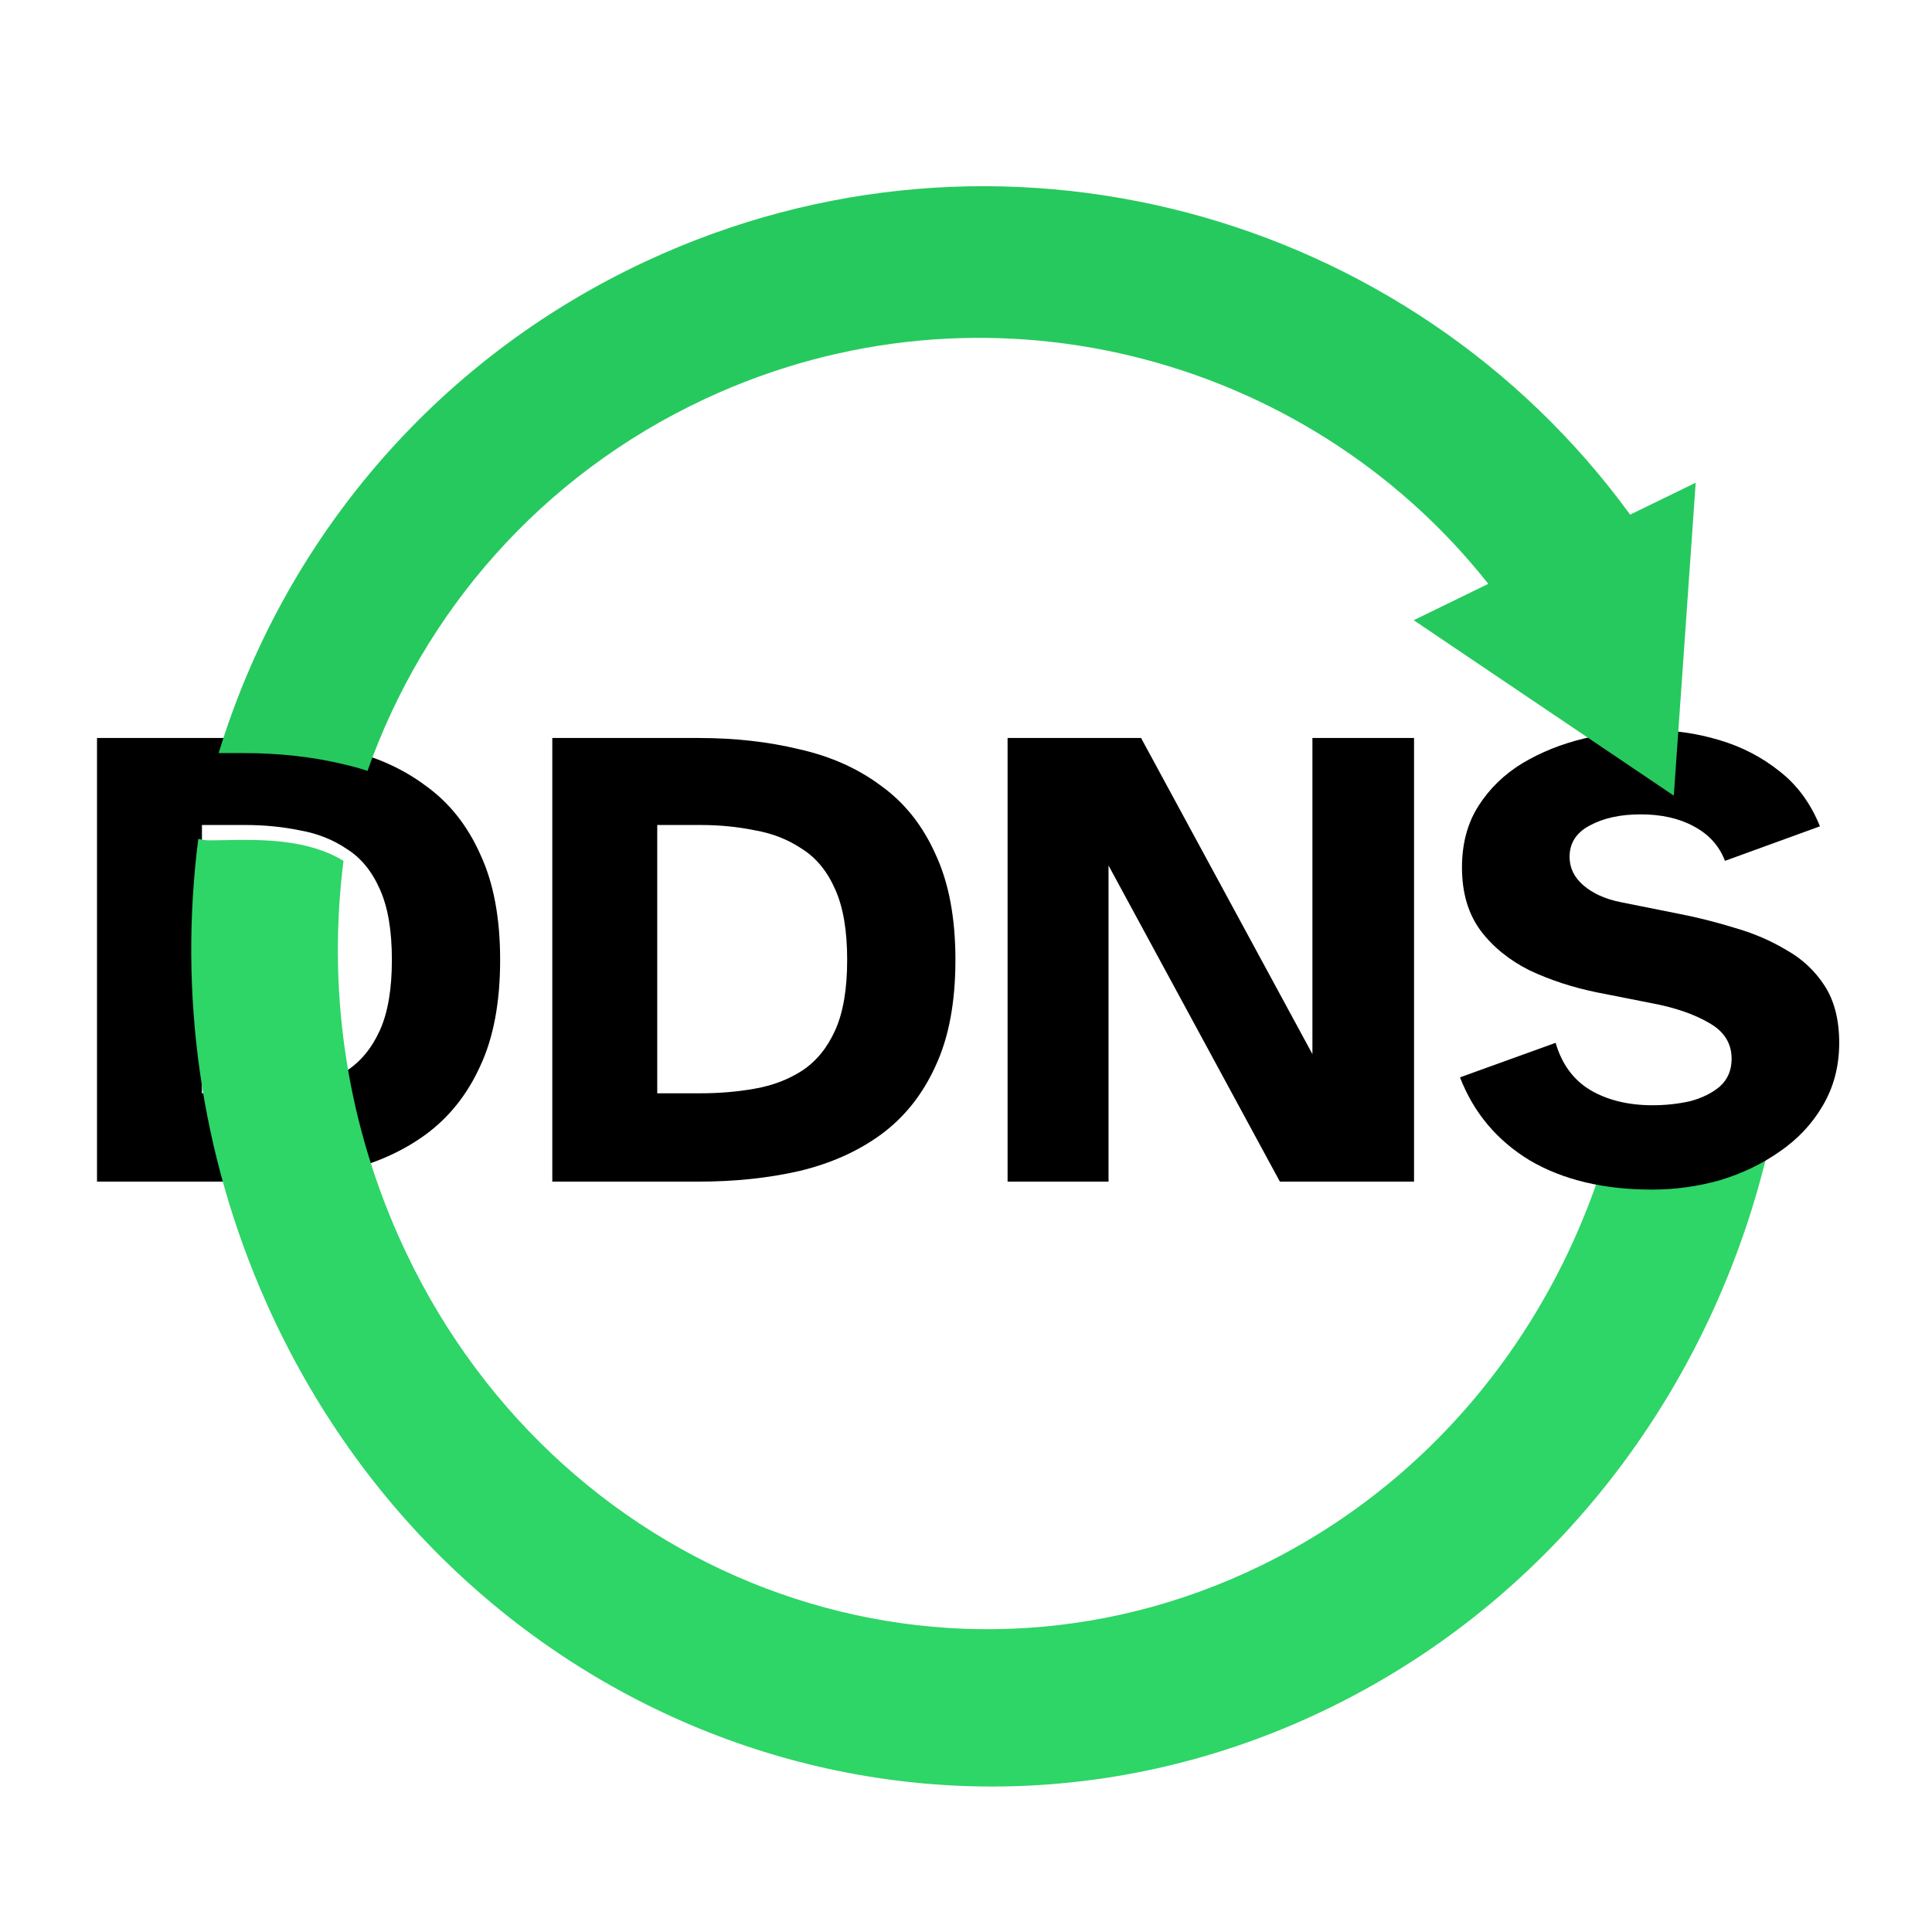 <svg width="512" height="512" viewBox="0 0 512 512" fill="none" xmlns="http://www.w3.org/2000/svg">
<rect width="512" height="512" fill="white"/>
<path d="M267.021 313.143V195.575H302.397L347.805 279.351V195.575H374.733V313.143H339.181L293.773 229.367V313.143H267.021Z" fill="black"/>
<path d="M146.365 313.143V195.575H185.085C194.706 195.575 203.624 196.573 211.837 198.567C220.168 200.445 227.384 203.671 233.485 208.247C239.704 212.706 244.514 218.749 247.917 226.375C251.437 233.885 253.197 243.213 253.197 254.359C253.197 265.623 251.437 275.01 247.917 282.519C244.514 290.029 239.704 296.071 233.485 300.647C227.384 305.106 220.168 308.333 211.837 310.327C203.624 312.205 194.706 313.143 185.085 313.143H146.365ZM174.173 289.735H185.613C190.658 289.735 195.469 289.325 200.045 288.503C204.738 287.682 208.904 286.098 212.541 283.751C216.296 281.287 219.229 277.709 221.341 273.015C223.453 268.322 224.509 262.103 224.509 254.359C224.509 246.615 223.453 240.397 221.341 235.703C219.229 230.893 216.296 227.314 212.541 224.967C208.904 222.503 204.738 220.861 200.045 220.039C195.469 219.101 190.658 218.631 185.613 218.631H174.173V289.735Z" fill="black"/>
<path d="M25.709 313.143V195.575H64.429C74.05 195.575 82.967 196.573 91.181 198.567C99.511 200.445 106.727 203.671 112.829 208.247C119.047 212.706 123.858 218.749 127.261 226.375C130.781 233.885 132.541 243.213 132.541 254.359C132.541 265.623 130.781 275.01 127.261 282.519C123.858 290.029 119.047 296.071 112.829 300.647C106.727 305.106 99.511 308.333 91.181 310.327C82.967 312.205 74.05 313.143 64.429 313.143H25.709ZM53.517 289.735H64.957C70.002 289.735 74.813 289.325 79.389 288.503C84.082 287.682 88.247 286.098 91.885 283.751C95.639 281.287 98.573 277.709 100.685 273.015C102.797 268.322 103.853 262.103 103.853 254.359C103.853 246.615 102.797 240.397 100.685 235.703C98.573 230.893 95.639 227.314 91.885 224.967C88.247 222.503 84.082 220.861 79.389 220.039C74.813 219.101 70.002 218.631 64.957 218.631H53.517V289.735Z" fill="black"/>
<g filter="url(#filter0_d_1_2)">
<path fill-rule="evenodd" clip-rule="evenodd" d="M52.551 218.298C47.365 258.874 52.838 301.428 70.595 341.283C120.077 452.344 246.213 500.394 352.327 448.605C415.519 417.765 457.36 358.475 470.421 292.102L428.266 292.102C415.958 342.592 382.908 387.111 334.266 410.851C248.173 452.868 145.836 413.884 105.69 323.778C91.306 291.493 86.858 257.026 91.031 224.151C81.414 218.235 68.762 218.474 59.555 218.647C58.11 218.674 56.75 218.7 55.5 218.7C54.452 218.7 53.471 218.56 52.551 218.298Z" fill="#2ED567"/>
</g>
<path d="M437.776 315.255C424.986 315.255 414.192 312.674 405.392 307.511C396.709 302.231 390.549 294.898 386.912 285.511L412.256 276.359C413.898 281.991 416.949 286.157 421.408 288.855C425.984 291.554 431.498 292.903 437.952 292.903C441.354 292.903 444.64 292.551 447.808 291.847C450.976 291.026 453.616 289.735 455.728 287.975C457.84 286.098 458.896 283.634 458.896 280.583C458.896 276.477 456.901 273.309 452.912 271.079C448.922 268.733 443.76 266.973 437.424 265.799L423.168 262.983C416.832 261.693 410.906 259.757 405.392 257.175C399.994 254.477 395.653 250.957 392.368 246.615C389.082 242.157 387.44 236.583 387.44 229.895C387.44 223.559 388.906 218.103 391.84 213.527C394.773 208.951 398.645 205.197 403.456 202.263C408.384 199.33 413.781 197.159 419.648 195.751C425.514 194.226 431.381 193.463 437.248 193.463C443.584 193.463 449.685 194.343 455.552 196.103C461.536 197.863 466.874 200.621 471.568 204.375C476.261 208.013 479.84 212.882 482.304 218.983L457.136 228.135C455.61 224.146 452.853 221.095 448.864 218.983C444.992 216.871 440.298 215.815 434.784 215.815C429.386 215.815 424.869 216.813 421.232 218.807C417.712 220.685 415.952 223.442 415.952 227.079C415.952 230.013 417.184 232.535 419.648 234.647C422.112 236.759 425.338 238.226 429.328 239.047L445.168 242.215C449.978 243.154 454.848 244.386 459.776 245.911C464.704 247.319 469.221 249.255 473.328 251.719C477.552 254.066 480.954 257.234 483.536 261.223C486.117 265.213 487.408 270.258 487.408 276.359C487.408 282.578 485.941 288.151 483.008 293.079C480.192 297.89 476.378 301.938 471.568 305.223C466.874 308.509 461.594 311.031 455.728 312.791C449.861 314.434 443.877 315.255 437.776 315.255Z" fill="black"/>
<g filter="url(#filter1_d_1_2)">
<path fill-rule="evenodd" clip-rule="evenodd" d="M57.944 195.575H64.429C74.05 195.575 82.967 196.573 91.181 198.567C93.326 199.051 95.398 199.624 97.396 200.286C112.242 158.268 143.306 122.012 186.885 101.69C260.544 67.342 346.094 89.648 394.411 150.726L374.651 160.364L443.576 206.855L449.375 123.919L432.005 132.39C373.52 52.074 264.568 21.692 171.137 65.259C114.407 91.713 74.883 140.076 57.944 195.575Z" fill="#26C95E"/>
</g>
<defs>
<filter id="filter0_d_1_2" x="50.682" y="218.298" width="419.739" height="255.149" filterUnits="userSpaceOnUse" color-interpolation-filters="sRGB">
<feFlood flood-opacity="0" result="BackgroundImageFix"/>
<feColorMatrix in="SourceAlpha" type="matrix" values="0 0 0 0 0 0 0 0 0 0 0 0 0 0 0 0 0 0 127 0" result="hardAlpha"/>
<feOffset dy="4"/>
<feComposite in2="hardAlpha" operator="out"/>
<feColorMatrix type="matrix" values="0 0 0 0 0 0 0 0 0 0 0 0 0 0 0 0 0 0 0.5 0"/>
<feBlend mode="normal" in2="BackgroundImageFix" result="effect1_dropShadow_1_2"/>
<feBlend mode="normal" in="SourceGraphic" in2="effect1_dropShadow_1_2" result="shape"/>
</filter>
<filter id="filter1_d_1_2" x="57.944" y="45.346" width="391.431" height="165.509" filterUnits="userSpaceOnUse" color-interpolation-filters="sRGB">
<feFlood flood-opacity="0" result="BackgroundImageFix"/>
<feColorMatrix in="SourceAlpha" type="matrix" values="0 0 0 0 0 0 0 0 0 0 0 0 0 0 0 0 0 0 127 0" result="hardAlpha"/>
<feOffset dy="4"/>
<feComposite in2="hardAlpha" operator="out"/>
<feColorMatrix type="matrix" values="0 0 0 0 0 0 0 0 0 0 0 0 0 0 0 0 0 0 0.5 0"/>
<feBlend mode="normal" in2="BackgroundImageFix" result="effect1_dropShadow_1_2"/>
<feBlend mode="normal" in="SourceGraphic" in2="effect1_dropShadow_1_2" result="shape"/>
</filter>
</defs>
</svg>

